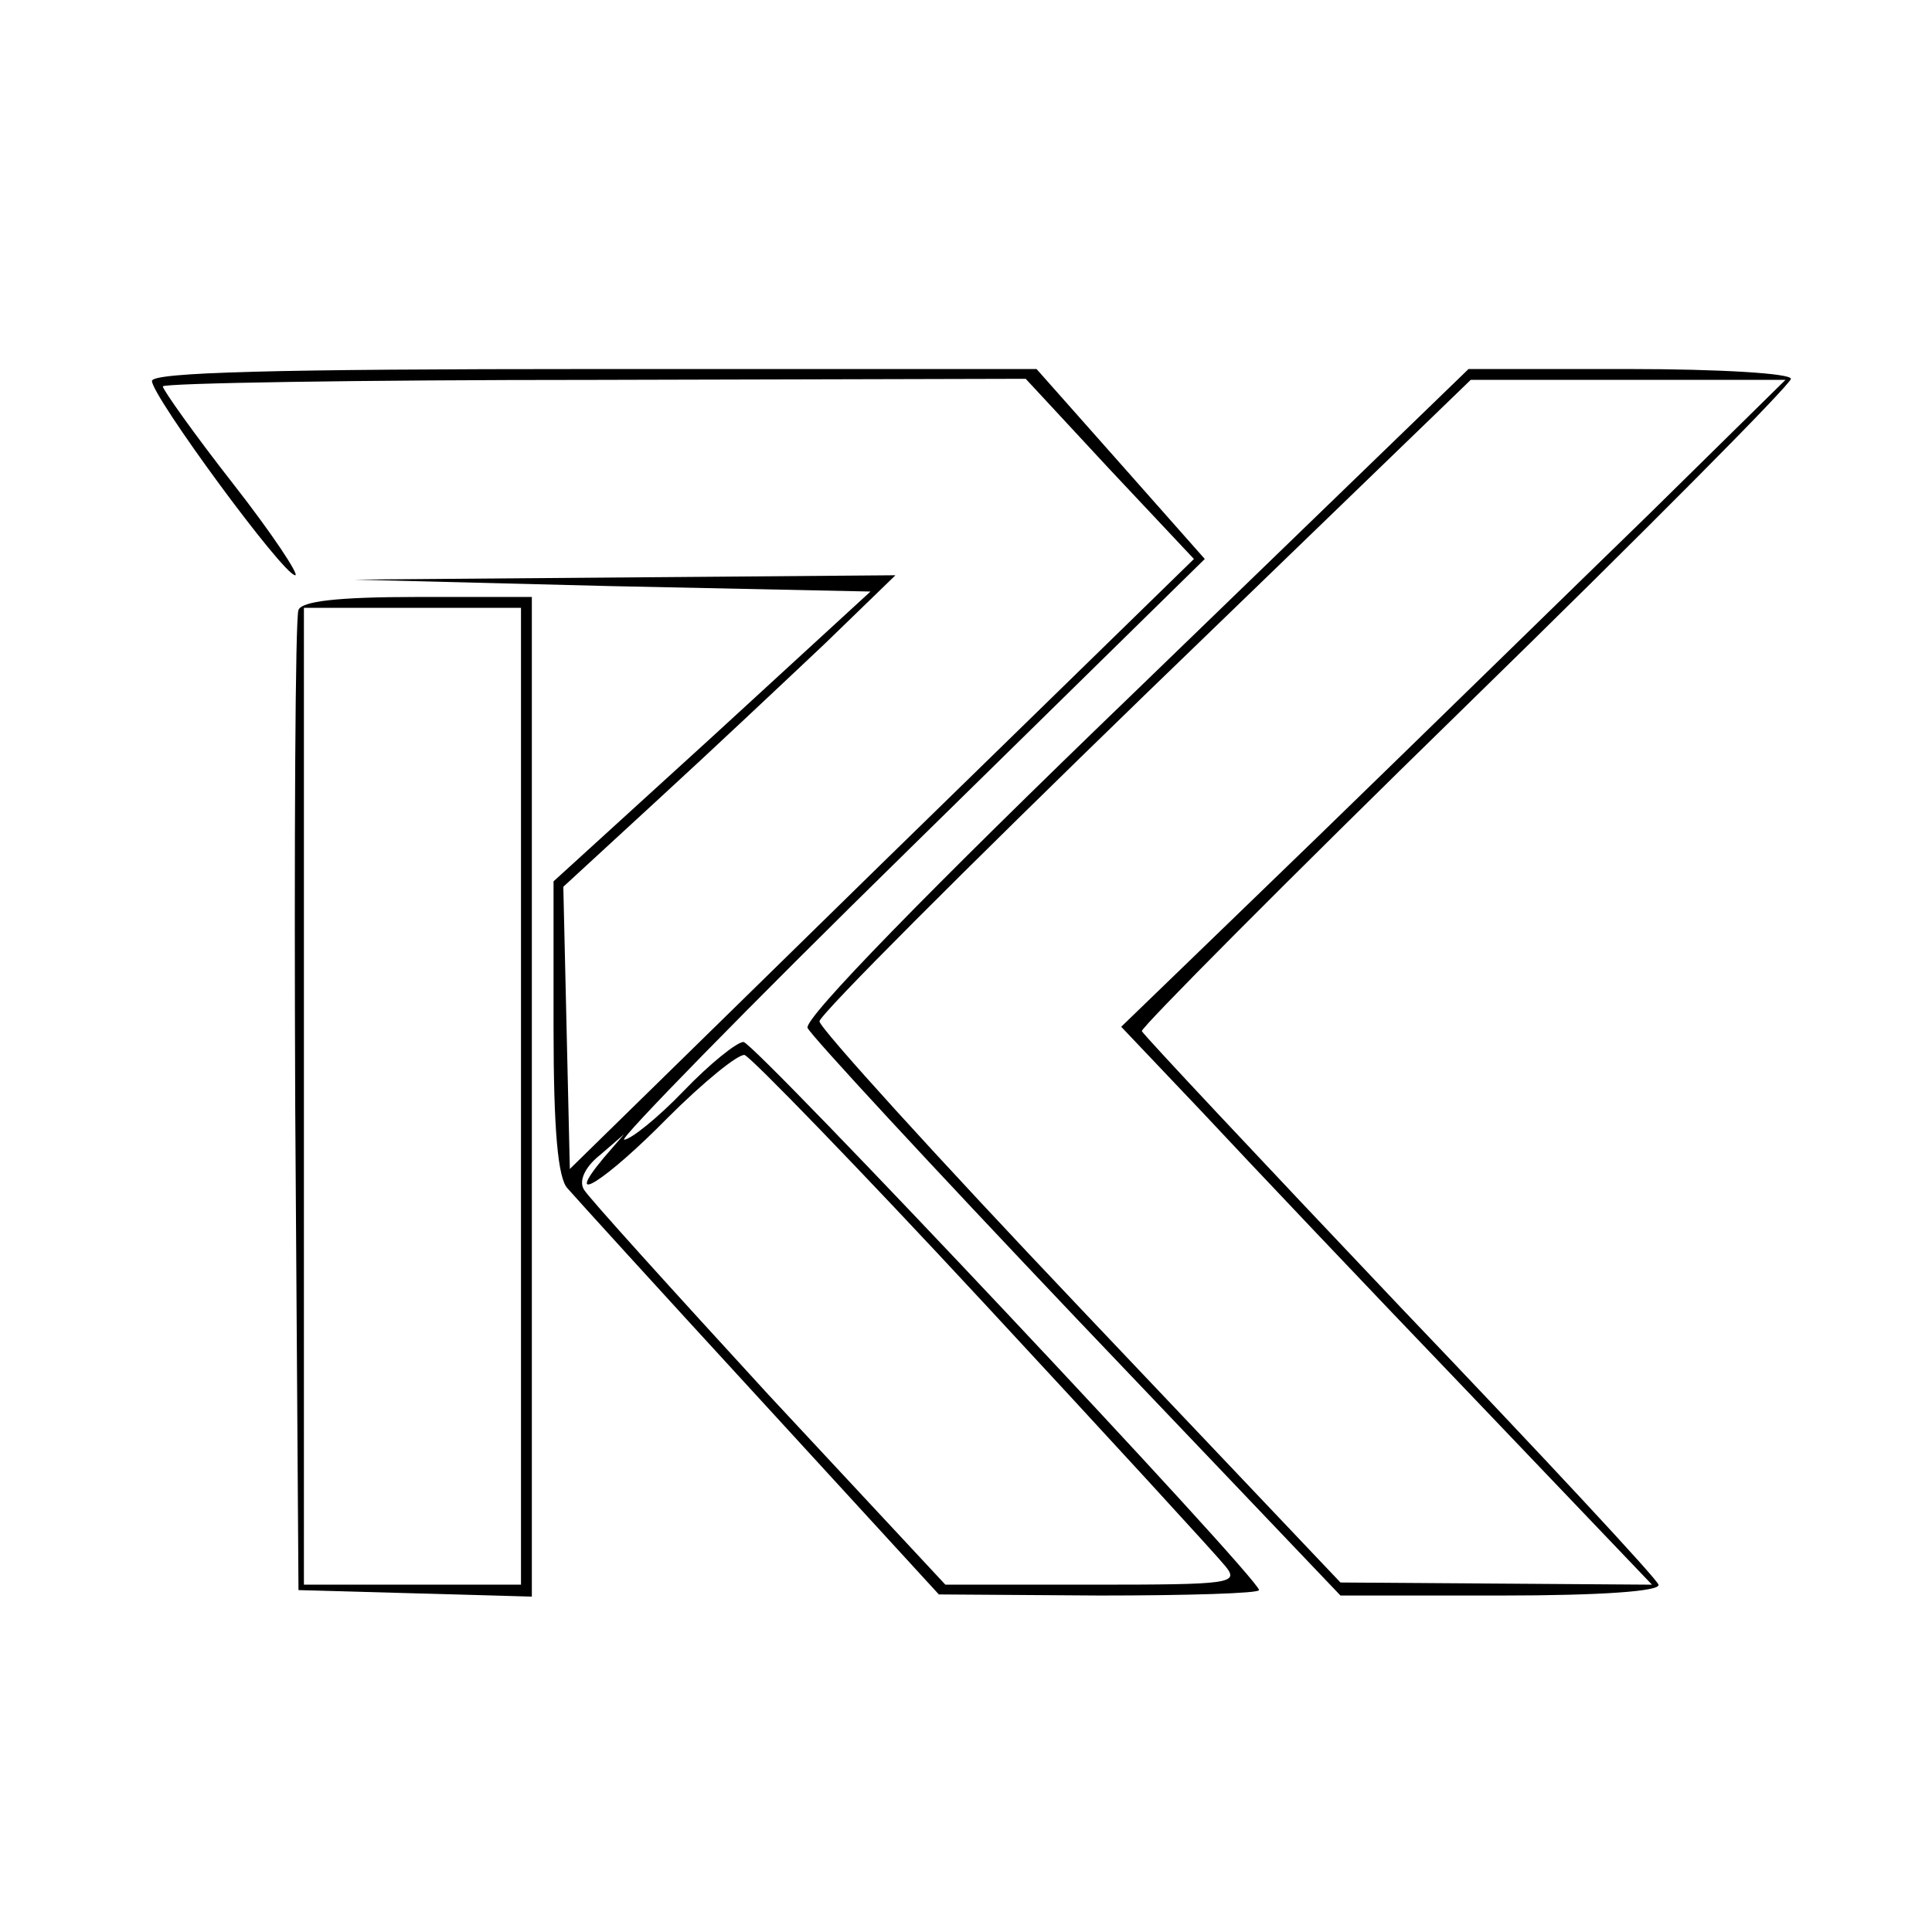 <?xml version="1.0" standalone="no"?>
<!DOCTYPE svg PUBLIC "-//W3C//DTD SVG 20010904//EN"
 "http://www.w3.org/TR/2001/REC-SVG-20010904/DTD/svg10.dtd">
<svg version="1.0" xmlns="http://www.w3.org/2000/svg"
 width="178pt" height="178pt" viewBox="0 0 178 178"
 preserveAspectRatio="xMidYMid meet">

<g transform="translate(0,178) scale(0.1,-0.1)"
fill="#000000" stroke="none">
<path d="M140 1429 c0 -14 121 -179 132 -179 4 0 -21 38 -57 84 -36 46 -65 87
-65 90 0 3 179 6 398 6 l397 1 77 -83 78 -83 -288 -281 -287 -281 -3 130 -3
130 88 81 c48 44 117 109 153 143 l65 63 -250 -2 -250 -2 238 -6 239 -5 -146
-134 -146 -133 0 -135 c0 -94 4 -139 13 -148 6 -7 86 -95 177 -194 l165 -180
148 -1 c81 0 147 2 147 5 0 11 -465 505 -475 505 -6 0 -31 -20 -55 -45 -24
-25 -49 -45 -55 -45 -5 0 113 121 263 268 l272 267 -77 87 -78 88 -407 0
c-295 0 -408 -3 -408 -11z m766 -849 c115 -124 215 -233 223 -243 13 -16 5
-17 -122 -17 l-136 0 -163 175 c-89 97 -166 182 -170 189 -5 8 1 21 15 32 l22
19 -19 -22 c-39 -47 2 -21 59 37 33 33 65 59 71 58 6 -2 105 -104 220 -228z"/>
<path d="M1046 1143 c-191 -184 -305 -301 -302 -310 3 -7 115 -128 248 -268
l243 -255 148 0 c93 0 147 4 145 10 -1 5 -109 121 -238 256 -129 136 -236 250
-238 254 -1 3 133 138 298 299 165 161 300 297 300 302 0 5 -66 9 -149 9
l-148 0 -307 -297z m474 164 c-69 -67 -206 -201 -306 -298 l-181 -175 75 -79
c41 -44 151 -160 245 -258 l169 -177 -143 1 -144 1 -240 253 c-132 139 -240
258 -240 264 0 6 135 141 300 301 l300 290 145 0 145 0 -125 -123z"/>
<path d="M275 1218 c-3 -7 -4 -213 -3 -458 l3 -445 108 -3 107 -3 0 461 0 460
-105 0 c-75 0 -107 -4 -110 -12z m205 -448 l0 -450 -100 0 -100 0 0 450 0 450
100 0 100 0 0 -450z"/>
</g>
</svg>
